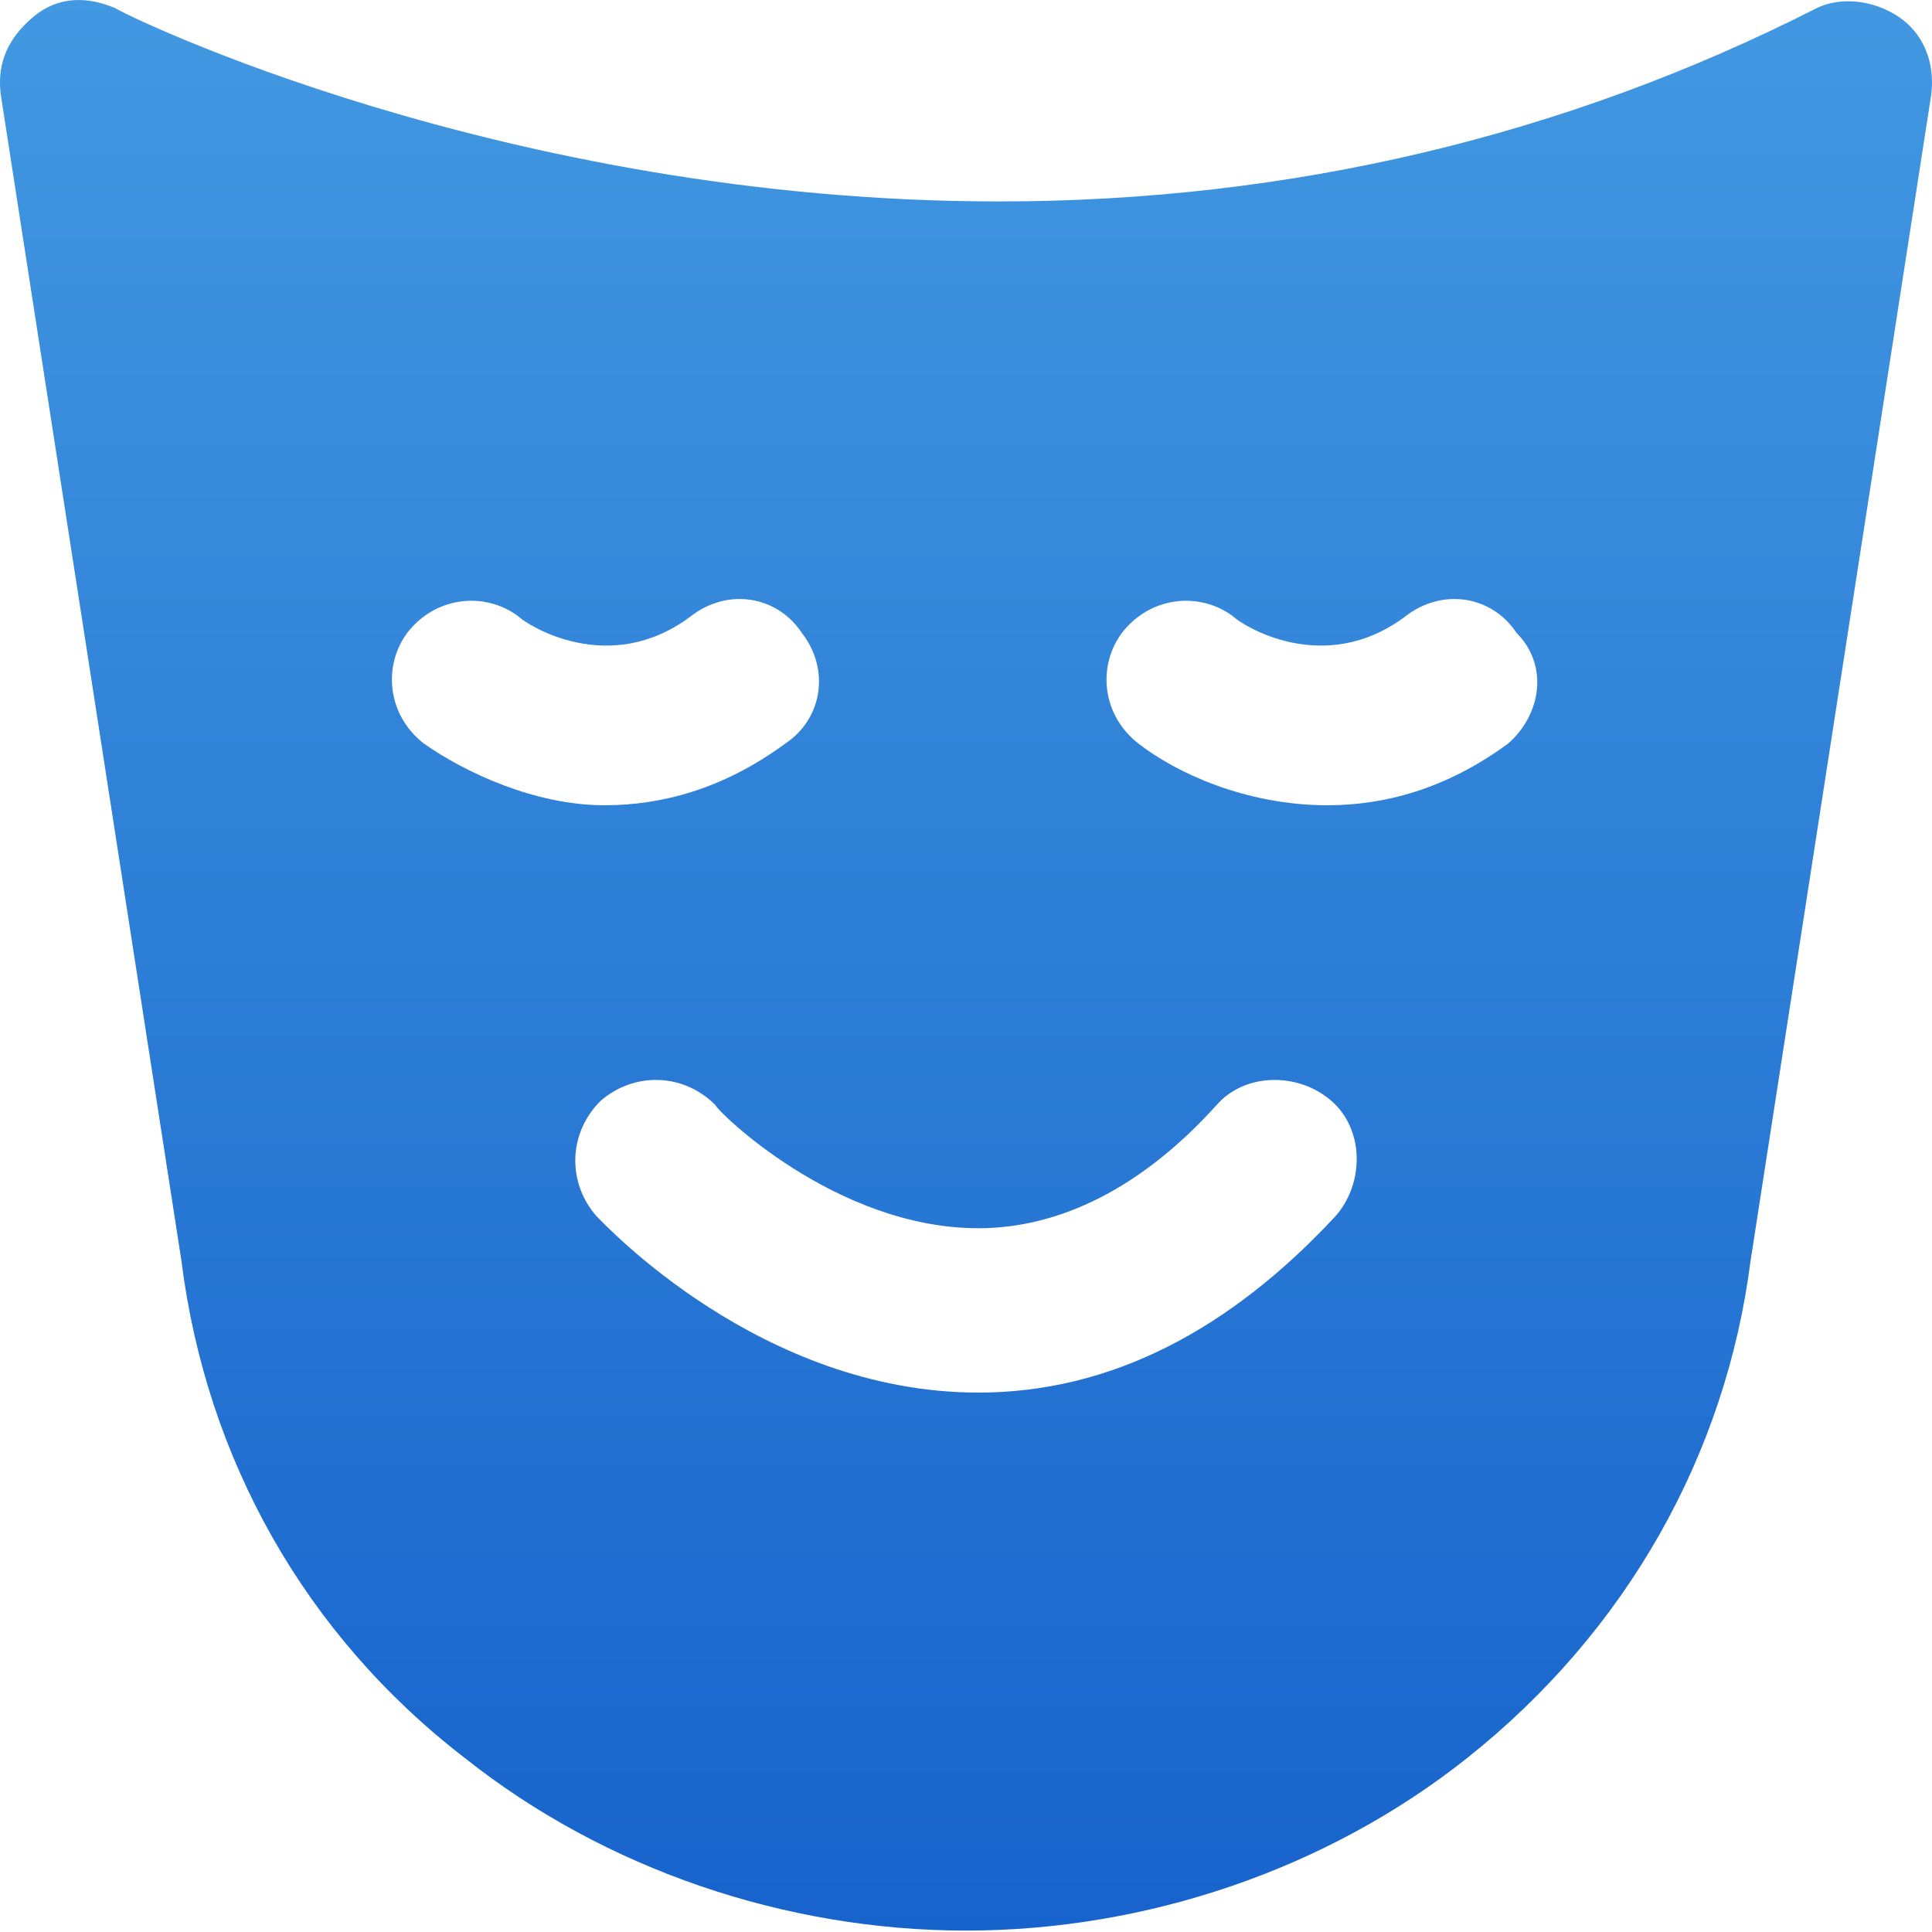 <?xml version="1.0" encoding="UTF-8"?>
<svg width="15px" height="15px" viewBox="0 0 15 15" version="1.1" xmlns="http://www.w3.org/2000/svg" xmlns:xlink="http://www.w3.org/1999/xlink">
    <!-- Generator: Sketch 44 (41411) - http://www.bohemiancoding.com/sketch -->
    <title>Culture</title>
    <desc>Created with Sketch.</desc>
    <defs>
        <linearGradient x1="50%" y1="0%" x2="50%" y2="100%" id="linearGradient-1">
            <stop stop-color="#4298E1" offset="0%"></stop>
            <stop stop-color="#1763CC" offset="100%"></stop>
        </linearGradient>
    </defs>
    <g id="Index" stroke="none" stroke-width="1" fill="none" fill-rule="evenodd">
        <g id="Dads_Best_Destinations" transform="translate(-1086, -1263)">
            <g id="Content" transform="translate(110, 381)">
                <g id="Subheader" transform="translate(45, 612)">
                    <g id="Culture" transform="translate(930, 269)">
                        <rect id="Rectangle-2" fill="#D8D8D8" opacity="0" x="0" y="0" width="16" height="16"></rect>
                        <path d="M15.739,1.129 C15.548,1.002 15.292,0.97 15.101,1.065 C13.156,2.054 11.019,2.564 8.755,2.564 L8.755,2.564 C4.897,2.564 1.931,1.097 1.899,1.065 C1.676,0.97 1.452,0.97 1.261,1.129 C1.07,1.289 0.974,1.48 1.006,1.735 L2.409,10.791 C2.601,12.322 3.366,13.693 4.61,14.65 C5.694,15.511 7.097,15.989 8.5,15.989 C9.903,15.989 11.306,15.511 12.39,14.65 C13.634,13.662 14.399,12.29 14.591,10.791 L15.994,1.735 C16.026,1.48 15.93,1.257 15.739,1.129 Z M4.291,6.773 C4.004,6.55 3.972,6.168 4.163,5.912 C4.386,5.625 4.769,5.594 5.024,5.785 C5.088,5.849 5.726,6.263 6.363,5.785 C6.65,5.562 7.033,5.625 7.224,5.912 C7.448,6.199 7.384,6.582 7.097,6.773 C6.619,7.124 6.14,7.252 5.694,7.252 C5.152,7.252 4.61,6.997 4.291,6.773 Z M11.37,10.441 C10.541,11.334 9.616,11.812 8.596,11.812 C6.906,11.812 5.694,10.504 5.63,10.441 C5.407,10.186 5.407,9.803 5.662,9.548 C5.917,9.325 6.3,9.325 6.555,9.58 C6.555,9.612 7.48,10.536 8.596,10.536 L8.596,10.536 C9.233,10.536 9.871,10.217 10.445,9.58 C10.668,9.325 11.083,9.325 11.338,9.548 C11.593,9.771 11.593,10.186 11.37,10.441 Z M12.709,6.773 C12.231,7.124 11.753,7.252 11.306,7.252 C10.668,7.252 10.126,6.997 9.839,6.773 C9.552,6.55 9.52,6.168 9.712,5.912 C9.935,5.625 10.318,5.594 10.573,5.785 C10.637,5.849 11.274,6.263 11.912,5.785 C12.199,5.562 12.582,5.625 12.773,5.912 C13.028,6.168 12.964,6.55 12.709,6.773 Z" id="Shape" fill="url(#linearGradient-1)" fill-rule="nonzero"></path>
                    </g>
                </g>
            </g>
        </g>
    </g>
</svg>